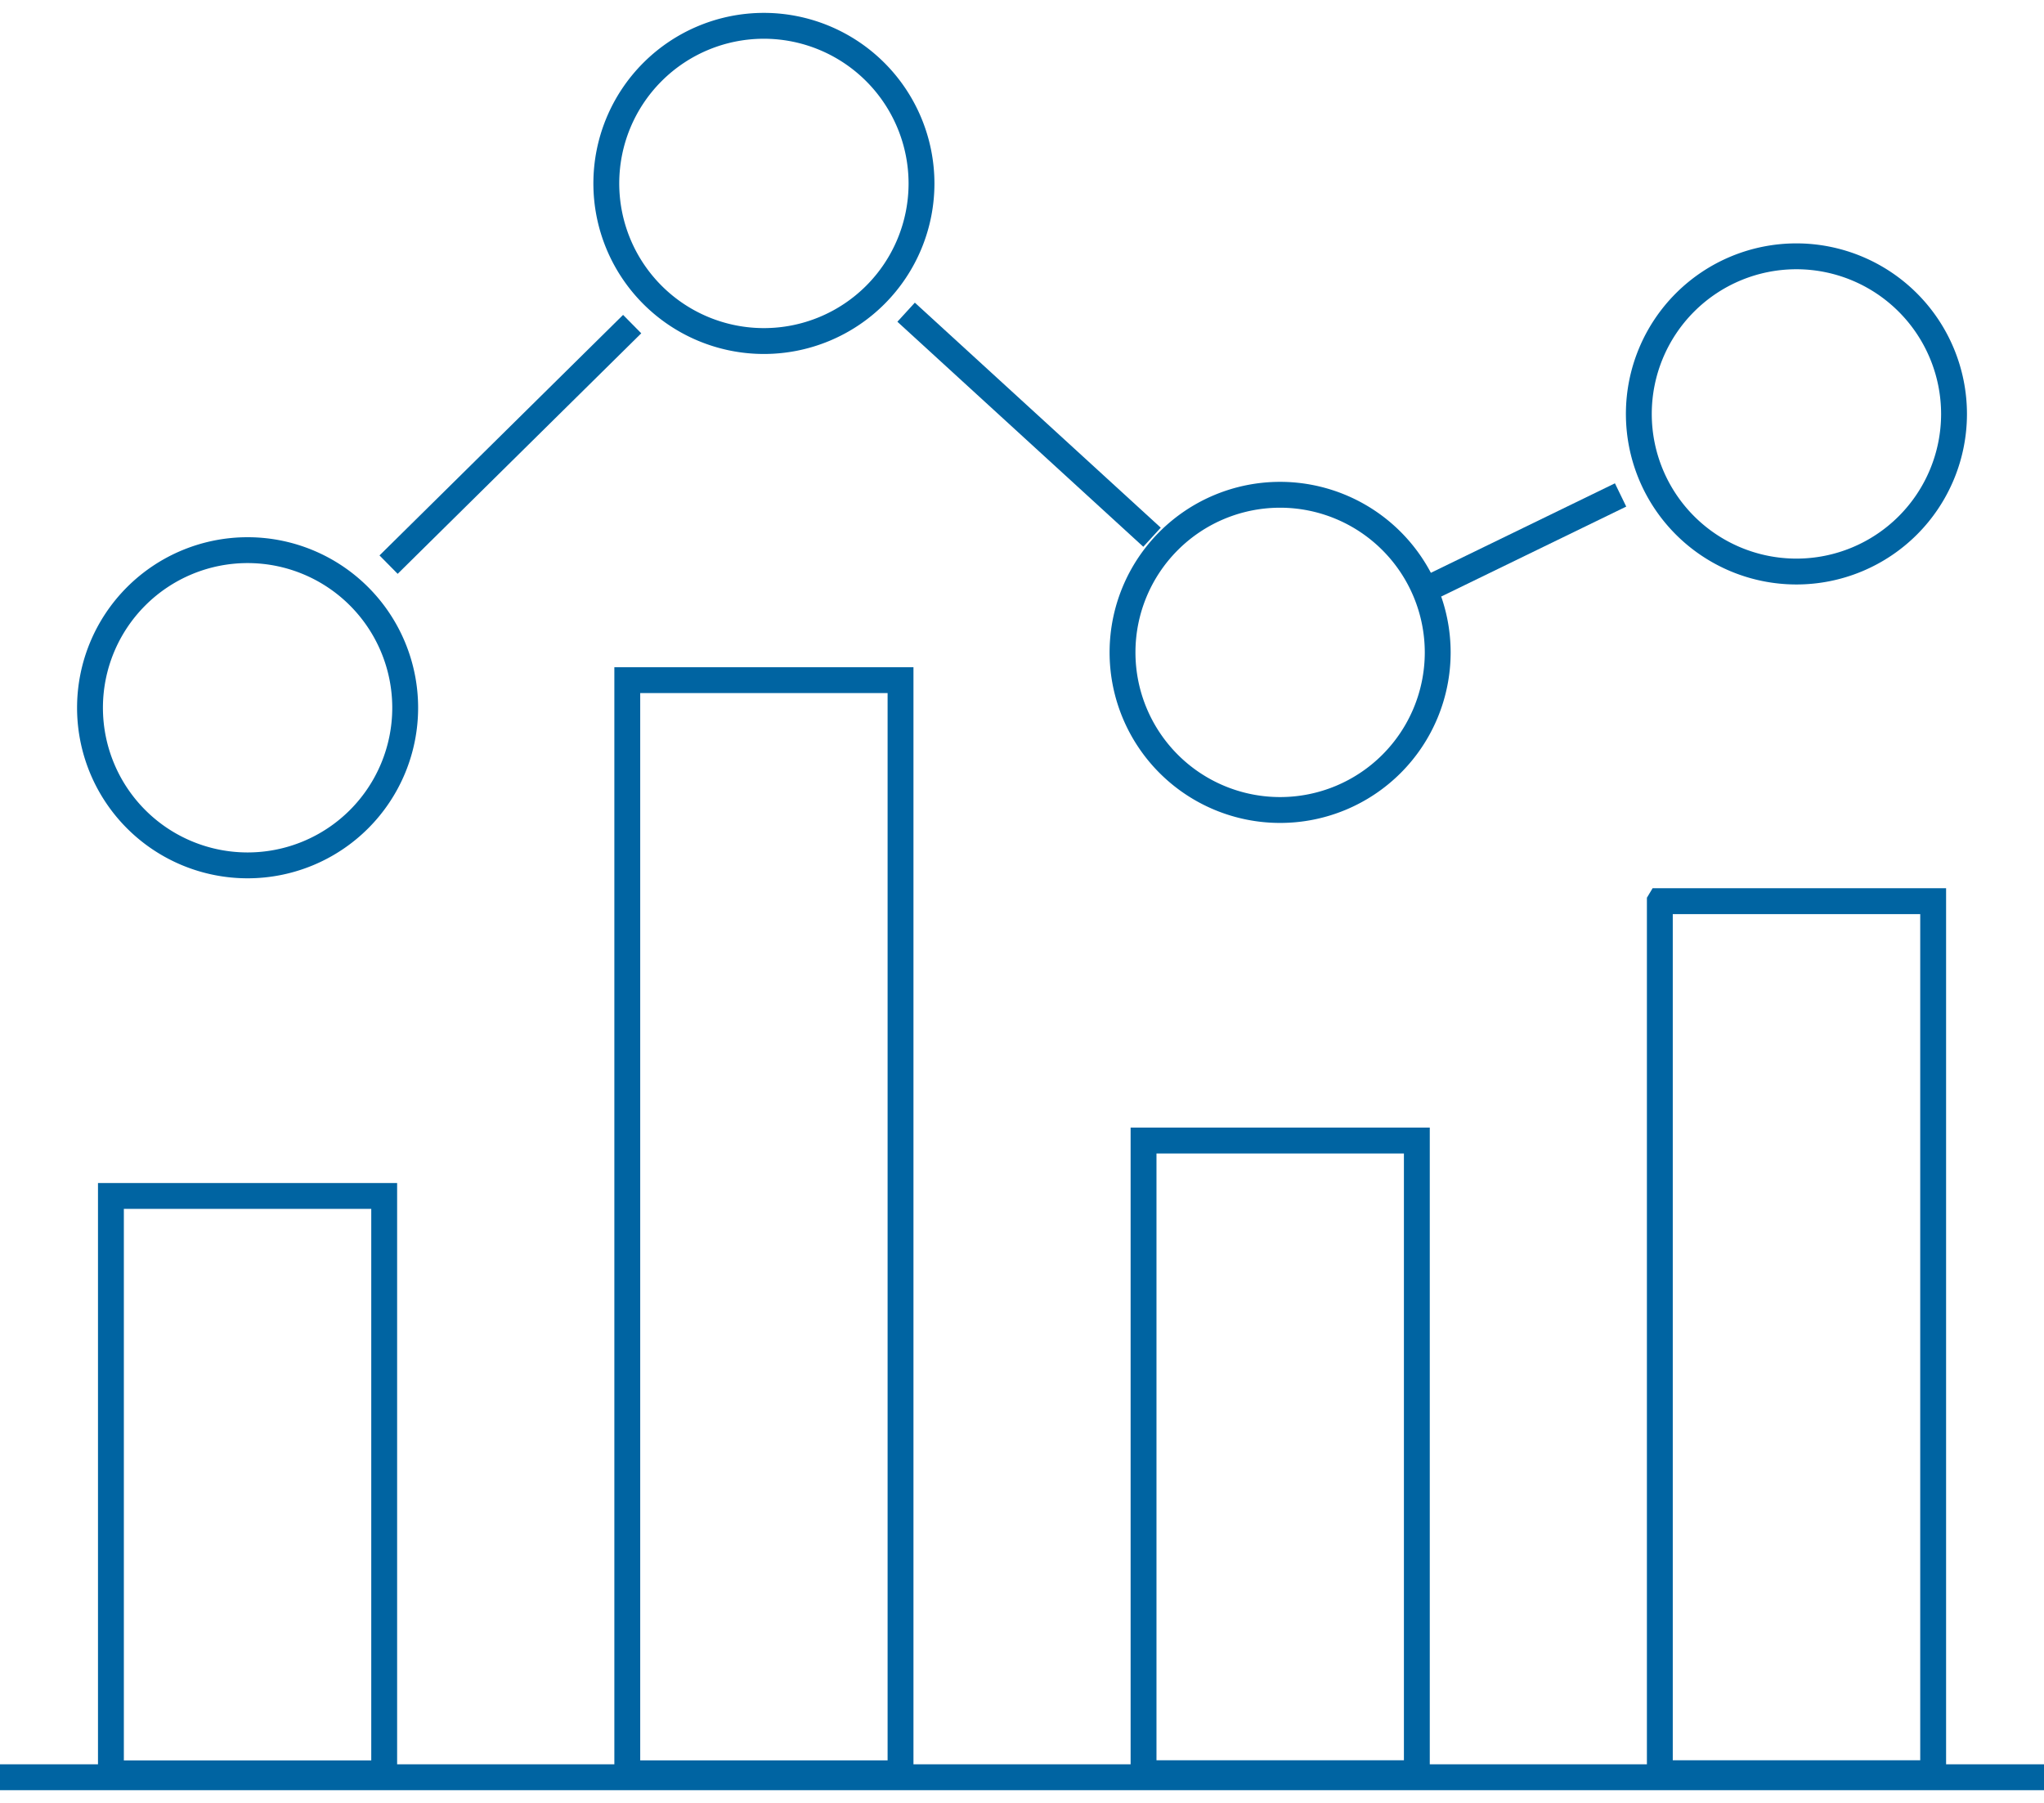 <svg xmlns="http://www.w3.org/2000/svg" width="79.038" height="69.715" viewBox="0 0 79.038 69.715">
  <g id="Group_235" data-name="Group 235" transform="translate(0 1)">
    <path id="Path_233" data-name="Path 233" d="M238.944,433.518h79.038m-74.749-22.476H253.8v22.325H243.233V411.042ZM263.2,391.1h10.566v42.265H263.2V391.1Zm19.965,17.8h10.566v24.462H283.163V408.9Zm19.965-9.255h10.566v33.717H303.127V399.65Z" transform="translate(-238.944 -365.802)" fill="none" stroke="#0064a2" strokeMiterlimit="10" strokeWidth="2"/>
    <path id="Path_234" data-name="Path 234" d="M246.052,404a6.094,6.094,0,1,0,6.094,6.094A6.094,6.094,0,0,0,246.052,404Zm19.965-20.273a6.094,6.094,0,1,0,6.094,6.094,6.1,6.1,0,0,0-6.094-6.094Zm19.961,18.132a6.094,6.094,0,1,0,6.094,6.094,6.1,6.1,0,0,0-6.094-6.094Zm19.965-9.22a6.094,6.094,0,1,0,6.094,6.094,6.1,6.1,0,0,0-6.094-6.094Z" transform="translate(-236.478 -383.729)" fill="none" stroke="#0064a2" strokeMiterlimit="10" strokeWidth="2"/>
    <path id="Path_235" data-name="Path 235" d="M243.323,396.712l9.419-9.3m10.593-.46,9.509,8.7m10.953,1.849,7.165-3.483" transform="translate(-228.297 -375.881)" fill="none" stroke="#0064a2" strokeMiterlimit="10" strokeWidth="2"/>
  </g>
</svg>
